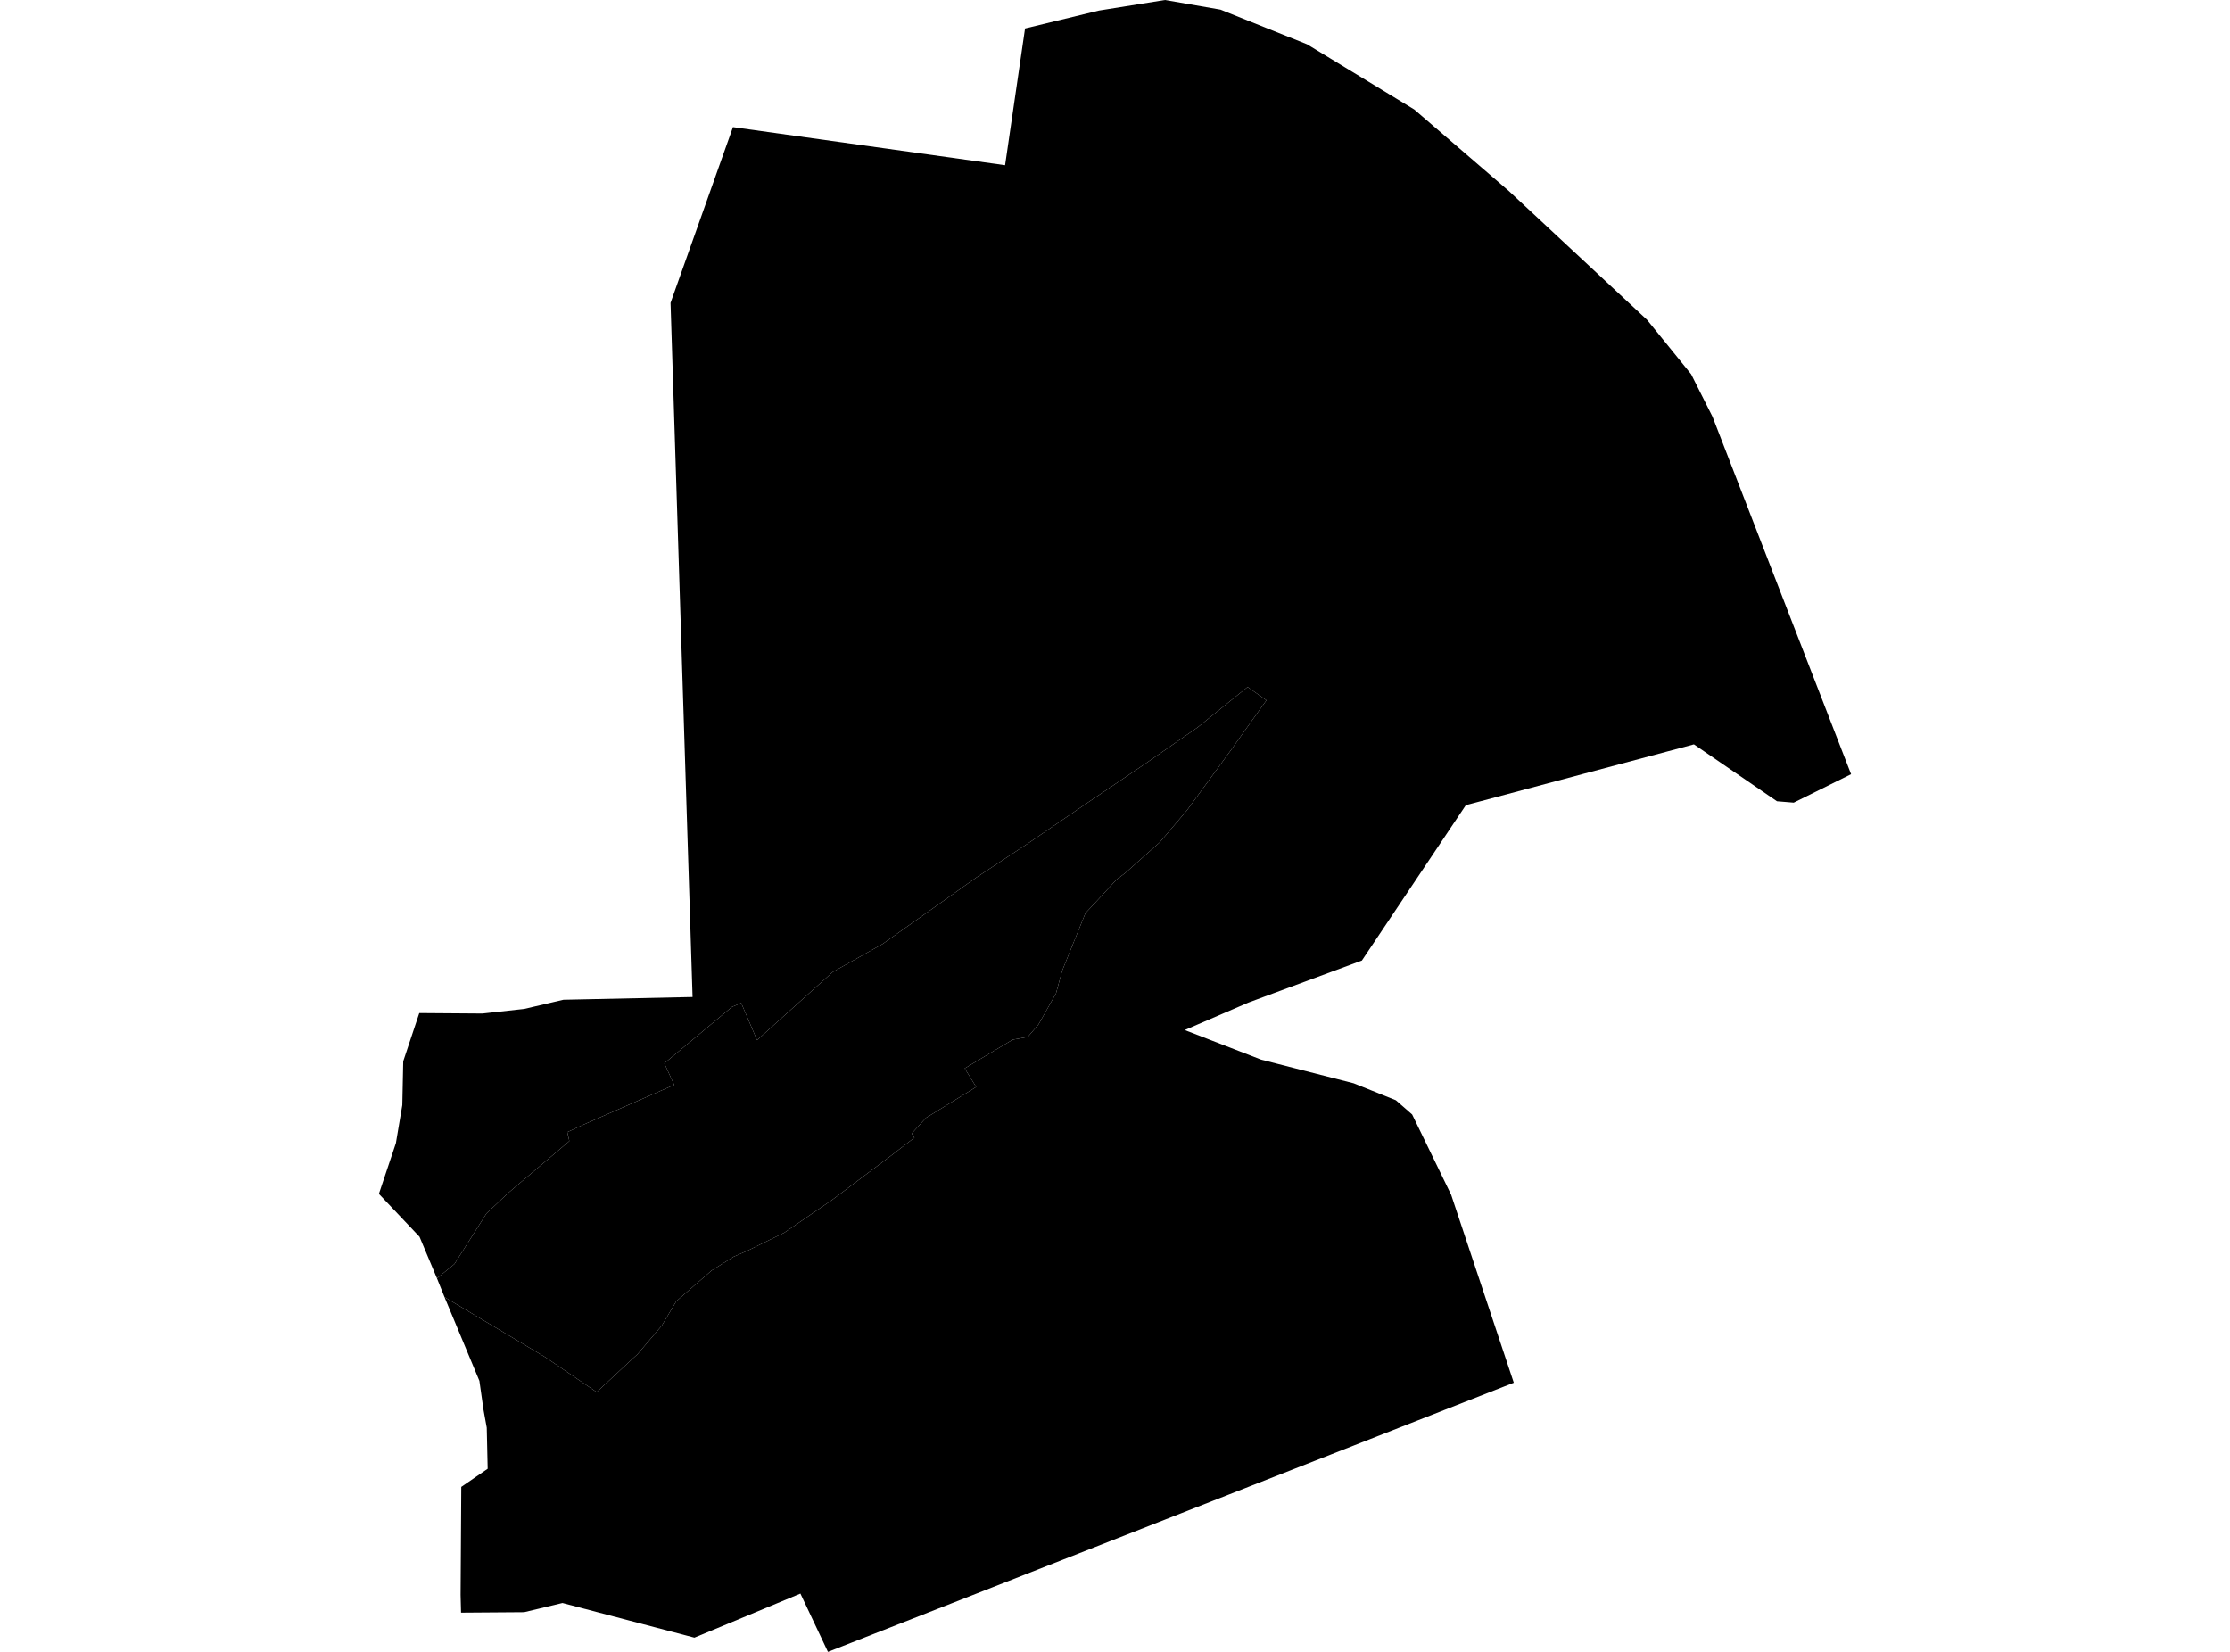 <?xml version='1.0'?>
<svg  baseProfile = 'tiny' width = '540' height = '400' stroke-linecap = 'round' stroke-linejoin = 'round' version='1.1' xmlns='http://www.w3.org/2000/svg'>
<path id='0310901001' title='0310901001'  d='M 107.644 314.099 105.811 309.543 110.033 306.098 117.812 293.819 123.202 288.762 137.871 276.316 137.37 274.149 141.204 272.371 163.263 262.703 160.874 257.48 177.265 243.812 179.487 242.867 183.321 251.868 201.657 235.366 213.714 228.587 228.939 217.808 236.44 212.474 248.664 204.417 263.388 194.36 277.279 184.97 290.003 176.136 297.226 170.301 302.116 166.356 306.672 169.579 303.06 174.635 297.837 181.97 287.447 196.194 280.835 203.973 272.389 211.474 270.445 212.918 265.166 218.641 262.832 221.142 257.22 235.033 255.72 240.533 251.497 248.034 248.886 251.09 245.219 251.757 233.606 258.703 236.384 263.203 234.884 264.148 224.216 270.704 220.771 274.483 221.438 275.483 215.659 279.928 201.602 290.485 189.933 298.486 181.099 302.82 177.654 304.32 172.32 307.654 163.763 315.099 160.263 320.989 154.317 327.99 153.262 328.935 144.483 337.102 132.314 328.823 131.703 328.435 107.644 314.099 Z' />
<path id='0310901002' title='0310901002'  d='M 107.644 314.099 131.703 328.435 132.314 328.823 144.483 337.102 153.262 328.935 154.317 327.99 160.263 320.989 163.763 315.099 172.32 307.654 177.654 304.32 181.099 302.82 189.933 298.486 201.602 290.485 215.659 279.928 221.438 275.483 220.771 274.483 224.216 270.704 234.884 264.148 236.384 263.203 233.606 258.703 245.219 251.757 248.886 251.09 251.497 248.034 255.72 240.533 257.22 235.033 262.832 221.142 265.166 218.641 270.445 212.918 272.389 211.474 280.835 203.973 287.447 196.194 297.837 181.97 303.06 174.635 306.672 169.579 302.116 166.356 297.226 170.301 290.003 176.136 277.279 184.97 263.388 194.36 248.664 204.417 236.44 212.474 228.939 217.808 213.714 228.587 201.657 235.366 183.321 251.868 179.487 242.867 177.265 243.812 160.874 257.48 163.263 262.703 141.204 272.371 137.37 274.149 137.871 276.316 123.202 288.762 117.812 293.819 110.033 306.098 105.811 309.543 101.588 299.486 91.753 289.096 95.865 276.816 97.42 267.593 97.643 256.98 101.532 245.312 116.812 245.423 126.925 244.312 136.426 242.089 167.708 241.422 162.374 73.344 177.487 30.782 243.385 40.006 248.219 6.89 266.111 2.556 282.113 0 295.559 2.334 316.506 10.724 342.455 26.504 365.347 46.229 398.851 77.455 409.519 90.624 410.408 92.402 414.687 100.903 448.247 187.47 434.356 194.36 430.3 194.027 410.186 180.247 354.956 194.972 329.786 232.588 302.338 242.756 286.891 249.424 305.394 256.591 327.786 262.314 338.009 266.426 341.954 269.871 351.4 289.318 366.569 334.824 200.49 400 193.823 385.887 168.153 396.555 136.204 388.165 126.925 390.388 111.645 390.499 111.534 386.22 111.7 360.05 118.09 355.661 117.868 345.715 117.09 341.436 116.09 334.38 107.644 314.099 Z' />
</svg>